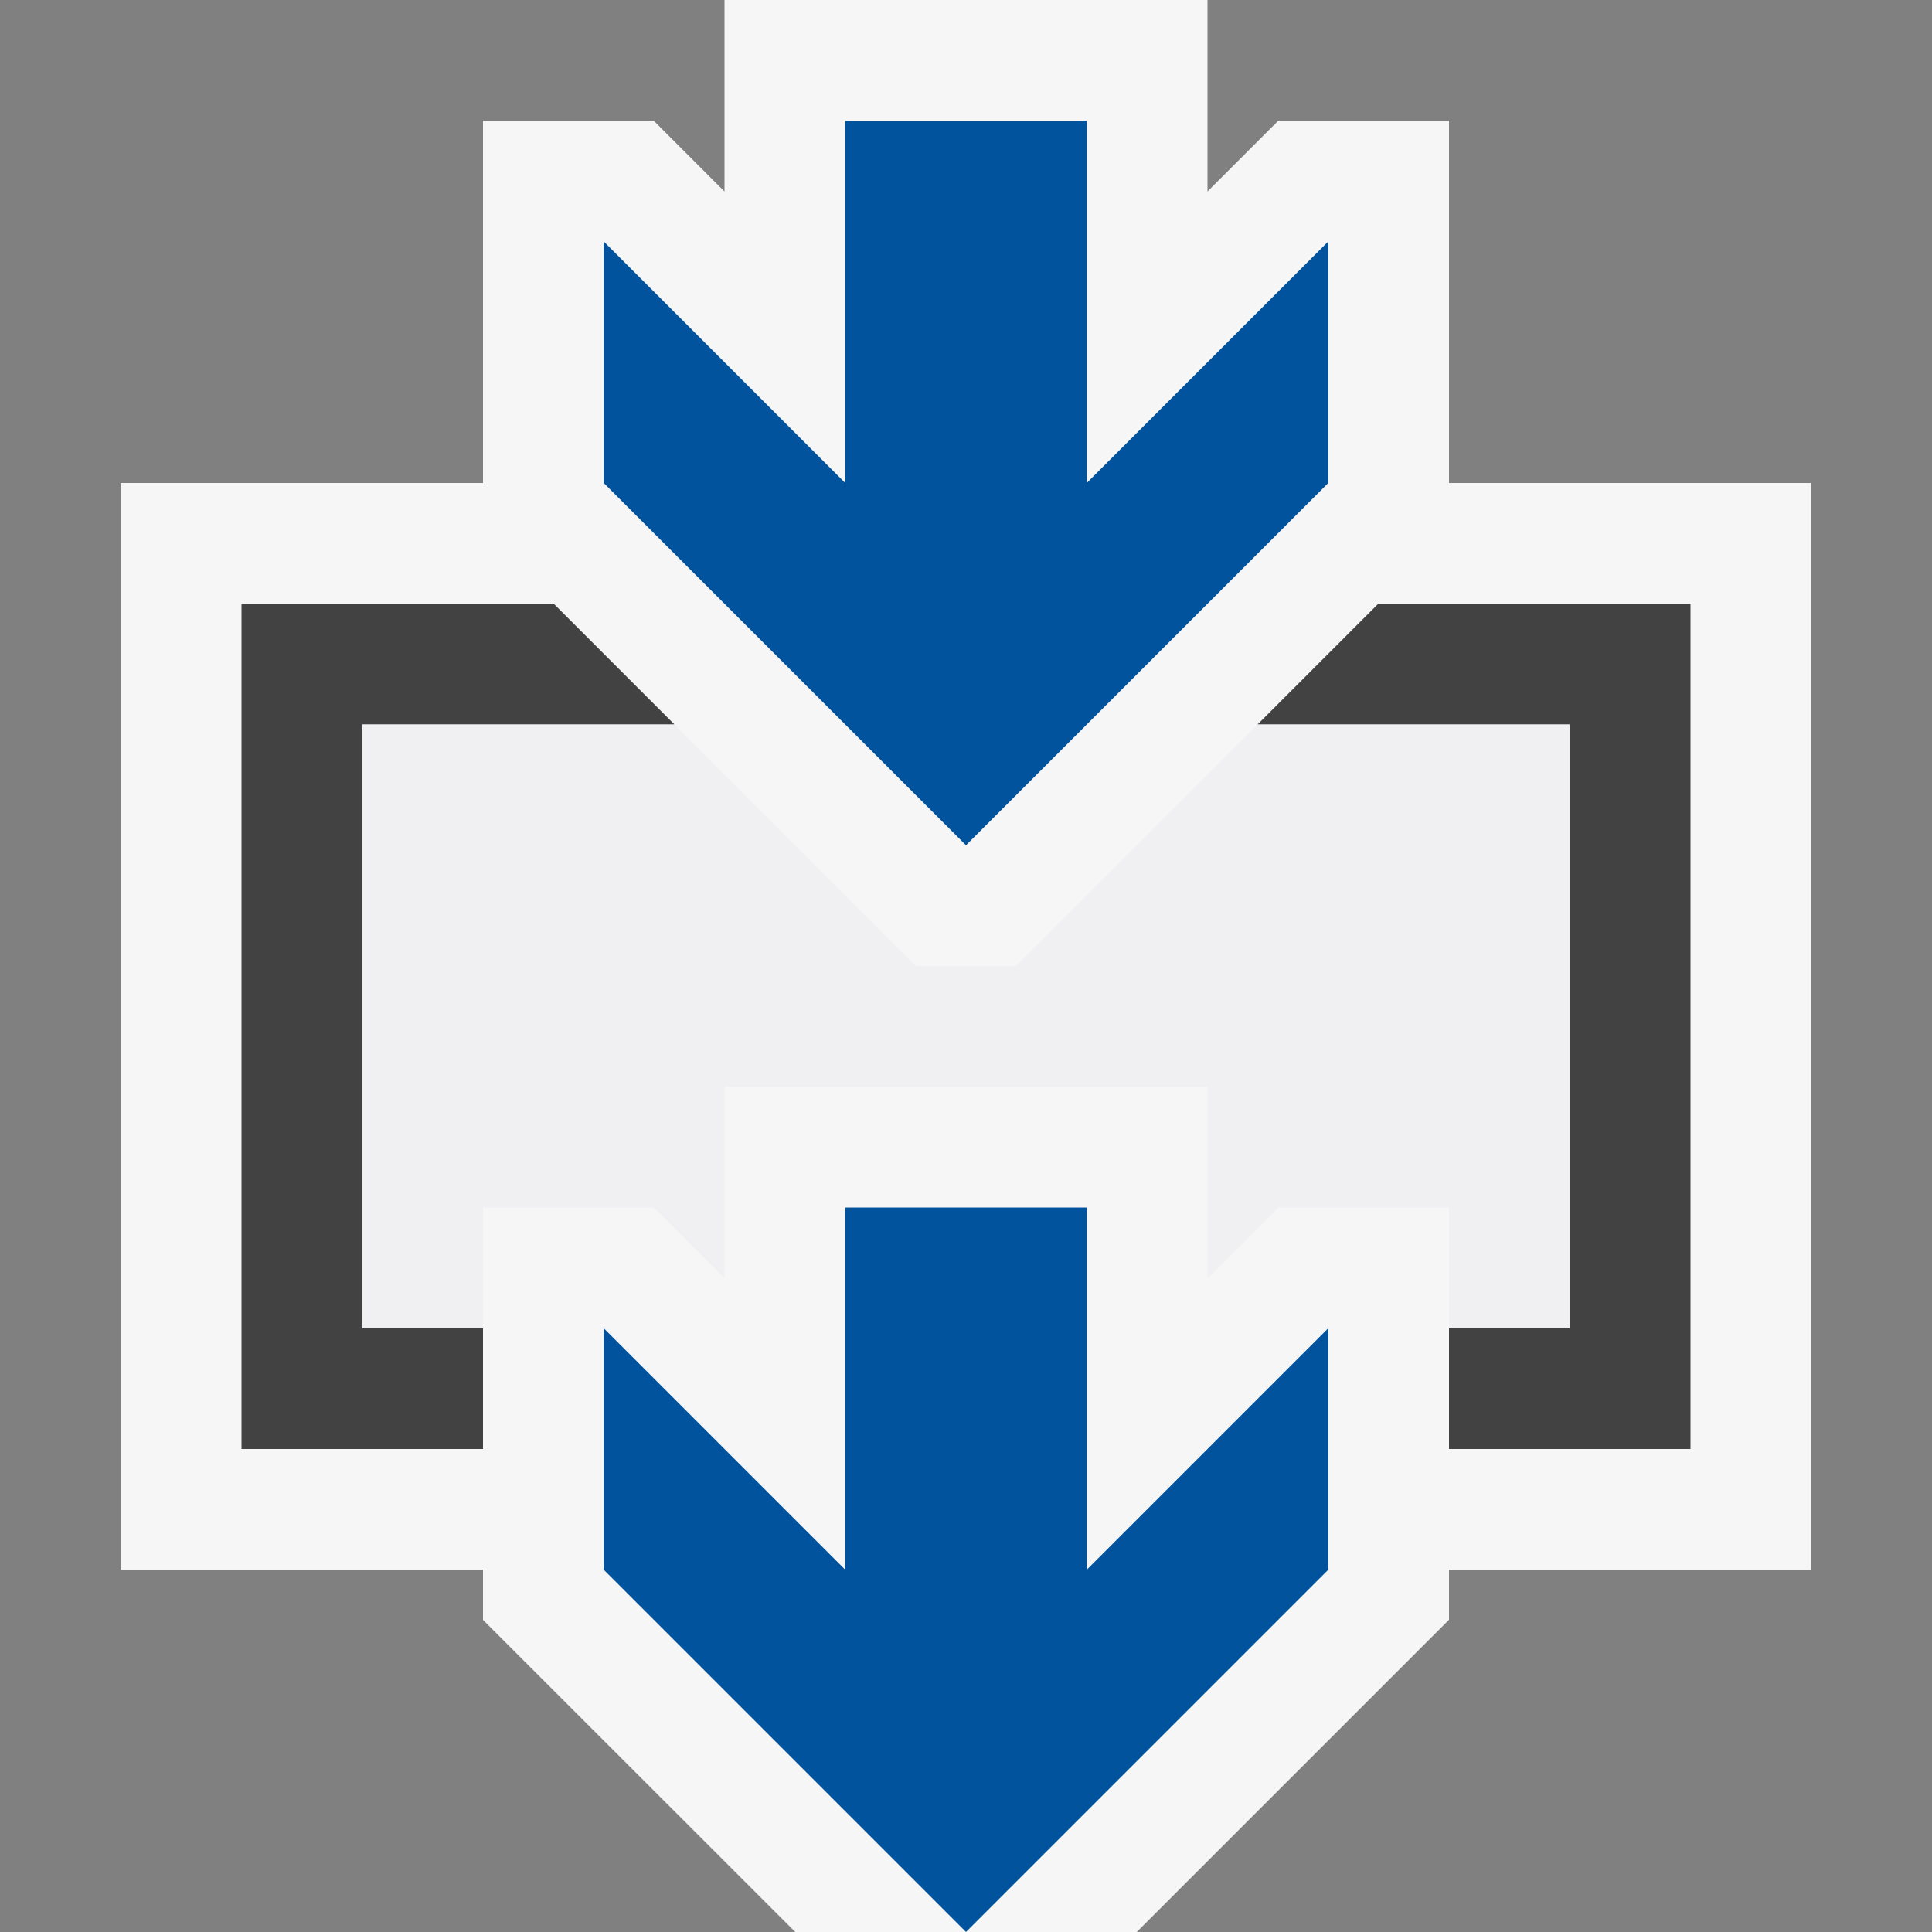 <svg xmlns="http://www.w3.org/2000/svg" viewBox="0 0 16 16"><rect x="0" y="0" width="16" height="16" fill="#808080" stroke="none"/><style>.icon-canvas-transparent{opacity:0;fill:#f6f6f6}.icon-vs-out{fill:#f6f6f6}.icon-vs-bg{fill:#424242}.icon-vs-fg{fill:#f0eff1}.icon-vs-action-blue{fill:#00539c}</style><path class="icon-canvas-transparent" d="M16 16H0V0h16v16z" id="canvas"/><path class="icon-vs-out" d="M15 4v9h-3v.414L9.414 16H6.586L4 13.415V13H1V4h3V1h1.414L6 1.586V0h4v1.586L10.586 1H12v3h3z" id="outline"/><path class="icon-vs-bg" d="M3 11h1v1H2V5h2.586l1 1H3v5zm8.414-6l-1 1H13v5h-1v1h2V5h-2.586z" id="iconBg"/><path class="icon-vs-fg" d="M13 6v5h-1v-1h-1.414l-.586.586V9H6v1.586L5.414 10H4v1H3V6h2.586l2 2h.828l2-2H13z" id="iconFg"/><path class="icon-vs-action-blue" d="M9 13l2-2v2l-3 3-3-3v-2l2 2v-3h2v3zm2-9V2L9 4V1H7v3L5 2v2l3 3 3-3z" id="colorAction"/></svg>